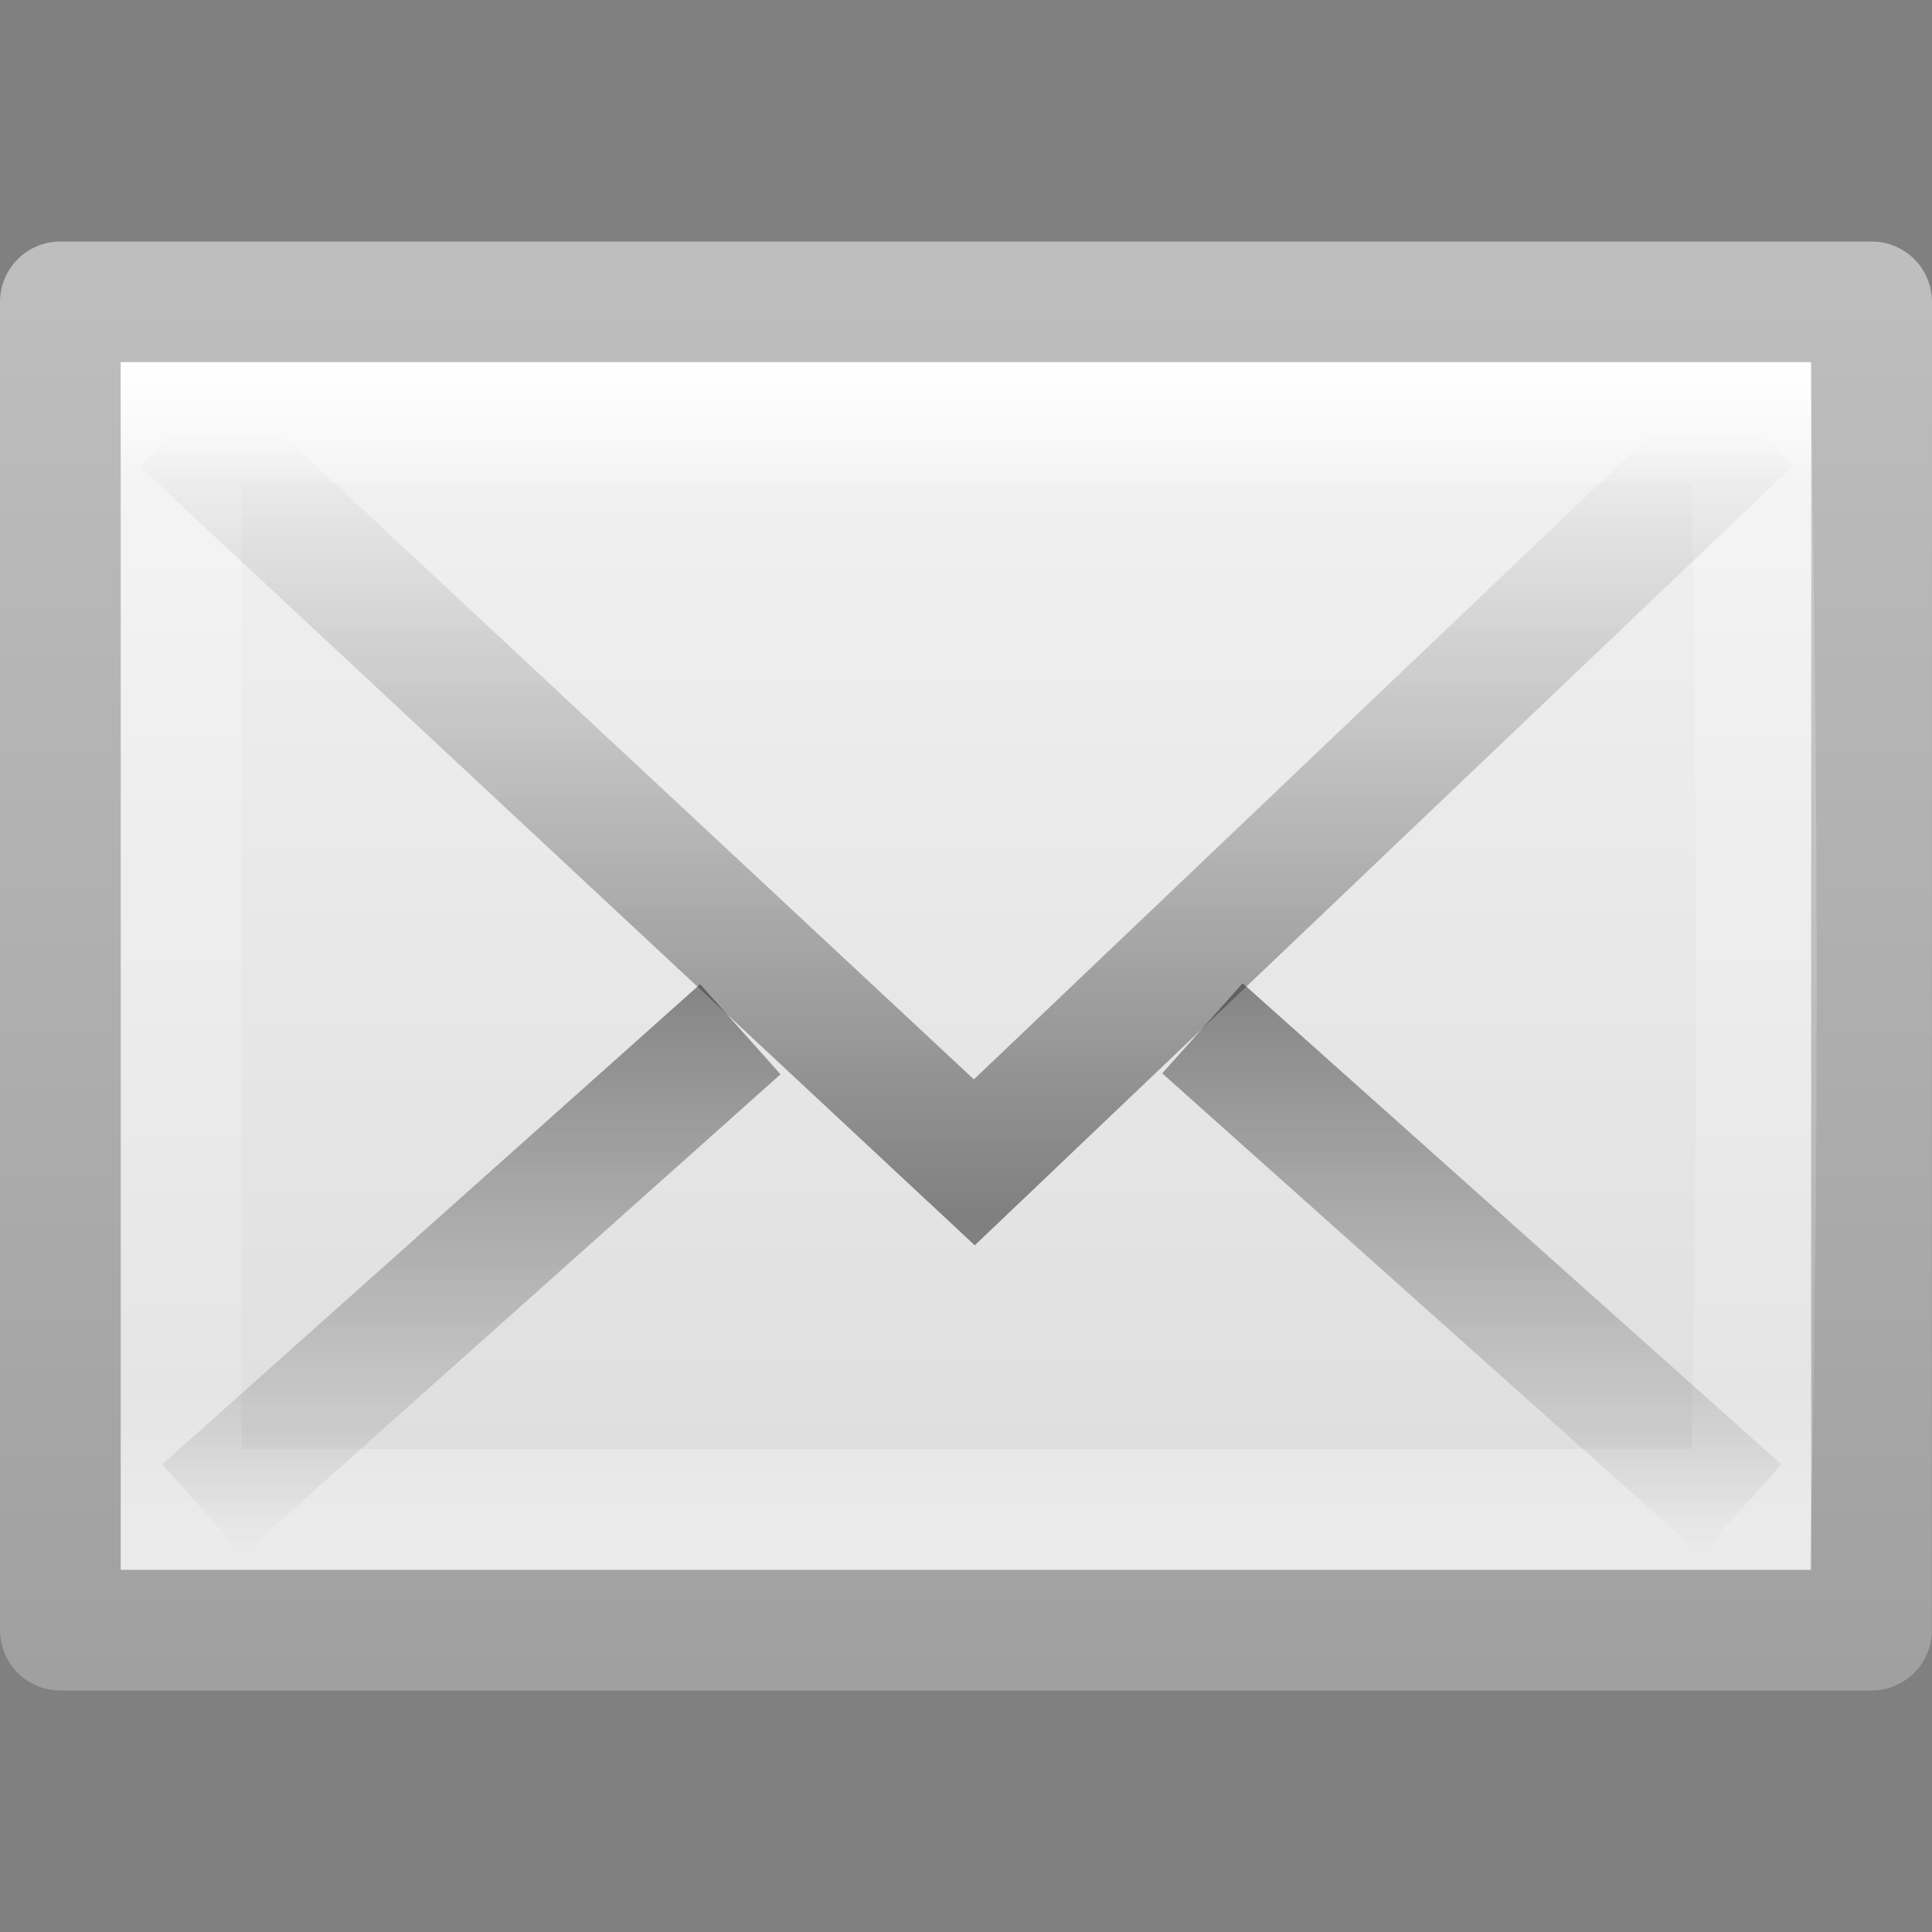 <?xml version="1.0" encoding="UTF-8" standalone="no"?>
<!-- Created with Inkscape (http://www.inkscape.org/) -->

<svg
   xmlns:dc="http://purl.org/dc/elements/1.1/"
   xmlns:cc="http://creativecommons.org/ns#"
   xmlns:rdf="http://www.w3.org/1999/02/22-rdf-syntax-ns#"
   xmlns:svg="http://www.w3.org/2000/svg"
   xmlns="http://www.w3.org/2000/svg"
   xmlns:xlink="http://www.w3.org/1999/xlink"
   xmlns:sodipodi="http://sodipodi.sourceforge.net/DTD/sodipodi-0.dtd"
   xmlns:inkscape="http://www.inkscape.org/namespaces/inkscape"
   width="16px"
   height="16px"
   id="svg3167"
   version="1.1"
   inkscape:version="0.91 r13725"
   sodipodi:docname="mail-message.svg">
  <rect width="100%" height="100%" fill="#808080" stroke="none"/>
  <defs
     id="defs3169">
    <linearGradient
       id="linearGradient3876">
      <stop
         offset="0"
         style="stop-color:#7ea8ce;stop-opacity:1"
         id="stop3878" />
      <stop
         offset="0.865"
         style="stop-color:#568dc0;stop-opacity:1;"
         id="stop3880" />
      <stop
         offset="1"
         style="stop-color:#c9e1f8;stop-opacity:0"
         id="stop3882" />
    </linearGradient>
    <linearGradient
       id="linearGradient3866">
      <stop
         offset="0"
         style="stop-color:#2c79c0;stop-opacity:1"
         id="stop3868" />
      <stop
         offset="0.861"
         style="stop-color:#2970b3;stop-opacity:1;"
         id="stop3870" />
      <stop
         offset="1"
         style="stop-color:#236098;stop-opacity:0"
         id="stop3872" />
    </linearGradient>
    <linearGradient
       inkscape:collect="always"
       xlink:href="#linearGradient4087"
       id="linearGradient3107"
       gradientUnits="userSpaceOnUse"
       gradientTransform="matrix(0,-0.306,0.328,0,15.6,15.408)"
       x1="38.941"
       y1="15.991"
       x2="20.576"
       y2="15.991" />
    <linearGradient
       id="linearGradient4087">
      <stop
         id="stop4089"
         style="stop-color:#ffffff;stop-opacity:1;"
         offset="0" />
      <stop
         offset="0.512"
         style="stop-color:#ffffff;stop-opacity:0.235;"
         id="stop4091" />
      <stop
         id="stop4093"
         style="stop-color:#ffffff;stop-opacity:0.157;"
         offset="0.585" />
      <stop
         id="stop4095"
         style="stop-color:#ffffff;stop-opacity:0.392;"
         offset="1" />
    </linearGradient>
    <linearGradient
       id="linearGradient2867-449-88-871-390-598-476-591-434-148-57-177">
      <stop
         id="stop3750"
         style="stop-color:#90dbec;stop-opacity:1;"
         offset="0" />
      <stop
         id="stop3752"
         style="stop-color:#55c1ec;stop-opacity:1;"
         offset="0.262" />
      <stop
         id="stop3754"
         style="stop-color:#3689e6;stop-opacity:1;"
         offset="0.705" />
      <stop
         id="stop3756"
         style="stop-color:#2b63a0;stop-opacity:1;"
         offset="1" />
    </linearGradient>
    <linearGradient
       id="linearGradient3707-319-631-407-324">
      <stop
         id="stop3760"
         style="stop-color:#185f9a;stop-opacity:1;"
         offset="0" />
      <stop
         id="stop3762"
         style="stop-color:#599ec9;stop-opacity:1;"
         offset="1" />
    </linearGradient>
    <radialGradient
       inkscape:collect="always"
       xlink:href="#linearGradient8662"
       id="radialGradient3102"
       gradientUnits="userSpaceOnUse"
       gradientTransform="matrix(1,0,0,0.537,0,16.873)"
       cx="24.837"
       cy="36.421"
       fx="24.837"
       fy="36.421"
       r="15.645" />
    <linearGradient
       inkscape:collect="always"
       id="linearGradient8662">
      <stop
         style="stop-color:#000000;stop-opacity:1;"
         offset="0"
         id="stop8664" />
      <stop
         style="stop-color:#000000;stop-opacity:0;"
         offset="1"
         id="stop8666" />
    </linearGradient>
    <linearGradient
       inkscape:collect="always"
       xlink:href="#linearGradient3977"
       id="linearGradient3988"
       gradientUnits="userSpaceOnUse"
       gradientTransform="matrix(0,0.243,-0.351,0,16.432,2.162)"
       x1="3.626"
       y1="4.026"
       x2="43.088"
       y2="4.026" />
    <linearGradient
       id="linearGradient3977">
      <stop
         offset="0"
         style="stop-color:#ffffff;stop-opacity:1;"
         id="stop3979" />
      <stop
         id="stop3981"
         style="stop-color:#ffffff;stop-opacity:0.235;"
         offset="0.102" />
      <stop
         offset="0.885"
         style="stop-color:#ffffff;stop-opacity:0.157;"
         id="stop3983" />
      <stop
         offset="1"
         style="stop-color:#ffffff;stop-opacity:0.392;"
         id="stop3985" />
    </linearGradient>
    <linearGradient
       id="linearGradient3600">
      <stop
         id="stop3602"
         style="stop-color:#f4f4f4;stop-opacity:1"
         offset="0" />
      <stop
         id="stop3604"
         style="stop-color:#dbdbdb;stop-opacity:1"
         offset="1" />
    </linearGradient>
    <linearGradient
       id="linearGradient3104">
      <stop
         id="stop3106"
         style="stop-color:#a0a0a0;stop-opacity:1;"
         offset="0" />
      <stop
         id="stop3108"
         style="stop-color:#bebebe;stop-opacity:1;"
         offset="1" />
    </linearGradient>
    <linearGradient
       y2="12.319"
       x2="42.755"
       y1="12.319"
       x1="5.352"
       gradientTransform="matrix(0,0.314,-0.326,0,16.322,0.457)"
       gradientUnits="userSpaceOnUse"
       id="linearGradient3163"
       xlink:href="#linearGradient3600"
       inkscape:collect="always" />
    <linearGradient
       y2="47.387"
       x2="-67.034"
       y1="47.387"
       x1="-20.722"
       gradientTransform="matrix(0,0.254,-0.305,0,16.685,19.129)"
       gradientUnits="userSpaceOnUse"
       id="linearGradient3165"
       xlink:href="#linearGradient3104"
       inkscape:collect="always" />
    <linearGradient
       inkscape:collect="always"
       xlink:href="#linearGradient3495-841-851-719"
       id="linearGradient2450"
       gradientUnits="userSpaceOnUse"
       gradientTransform="matrix(0.466,0,0,0.485,-0.178,-6.102)"
       x1="23.929"
       y1="30.773"
       x2="23.929"
       y2="45.531" />
    <linearGradient
       id="linearGradient3495-841-851-719">
      <stop
         id="stop4120"
         style="stop-color:#1e1e1e;stop-opacity:1"
         offset="0" />
      <stop
         id="stop4122"
         style="stop-color:#1e1e1e;stop-opacity:0"
         offset="1" />
    </linearGradient>
    <linearGradient
       inkscape:collect="always"
       xlink:href="#linearGradient3495-841-851-719"
       id="linearGradient2447"
       gradientUnits="userSpaceOnUse"
       gradientTransform="matrix(0.301,0,0,0.325,0.835,-1.605)"
       x1="23.904"
       y1="35.75"
       x2="23.904"
       y2="16.007" />
    <linearGradient
       id="linearGradient3034">
      <stop
         id="stop3036"
         style="stop-color:#1e1e1e;stop-opacity:1"
         offset="0" />
      <stop
         id="stop3038"
         style="stop-color:#1e1e1e;stop-opacity:0"
         offset="1" />
    </linearGradient>
    <linearGradient
       y2="45.531"
       x2="23.929"
       y1="30.773"
       x1="23.929"
       gradientTransform="matrix(0.301,0,0,0.325,0.835,-1.963)"
       gradientUnits="userSpaceOnUse"
       id="linearGradient3042"
       xlink:href="#linearGradient3495-841-851-719"
       inkscape:collect="always" />
    <linearGradient
       inkscape:collect="always"
       xlink:href="#linearGradient5198"
       id="linearGradient2441"
       gradientUnits="userSpaceOnUse"
       gradientTransform="matrix(-0.319,0,0,-0.313,30.537,31.399)"
       x1="28.442"
       y1="12.162"
       x2="47.225"
       y2="12.162" />
    <linearGradient
       id="linearGradient5198">
      <stop
         id="stop5200"
         style="stop-color:#7ea8ce;stop-opacity:1"
         offset="0" />
      <stop
         id="stop5202"
         style="stop-color:#568dc0;stop-opacity:0.816"
         offset="0.763" />
      <stop
         id="stop5204"
         style="stop-color:#c9e1f8;stop-opacity:0"
         offset="1" />
    </linearGradient>
    <linearGradient
       inkscape:collect="always"
       xlink:href="#linearGradient5189"
       id="linearGradient2444"
       gradientUnits="userSpaceOnUse"
       x1="15"
       y1="19"
       x2="9"
       y2="19"
       gradientTransform="translate(6.451,6.588)" />
    <linearGradient
       id="linearGradient5189">
      <stop
         id="stop5191"
         style="stop-color:#2c79c0;stop-opacity:1"
         offset="0" />
      <stop
         id="stop5193"
         style="stop-color:#2970b3;stop-opacity:0.498"
         offset="0.797" />
      <stop
         id="stop5195"
         style="stop-color:#236098;stop-opacity:0"
         offset="1" />
    </linearGradient>
    <linearGradient
       y2="12.162"
       x2="47.225"
       y1="12.162"
       x1="28.442"
       gradientTransform="matrix(-0.205,0,0,-0.2,29.638,27.807)"
       gradientUnits="userSpaceOnUse"
       id="linearGradient3065"
       xlink:href="#linearGradient5198"
       inkscape:collect="always" />
    <linearGradient
       y2="19"
       x2="9"
       y1="19"
       x1="15"
       gradientTransform="matrix(0.643,0,0,0.64,14.153,11.934)"
       gradientUnits="userSpaceOnUse"
       id="linearGradient3067"
       xlink:href="#linearGradient5189"
       inkscape:collect="always" />
  </defs>
  <sodipodi:namedview
     id="base"
     pagecolor="#ffffff"
     bordercolor="#666666"
     borderopacity="1.0"
     inkscape:pageopacity="0.0"
     inkscape:pageshadow="2"
     inkscape:zoom="22.197802"
     inkscape:cx="6.1114266"
     inkscape:cy="4.0053988"
     inkscape:current-layer="layer1"
     showgrid="true"
     inkscape:grid-bbox="true"
     inkscape:document-units="px"
     inkscape:window-width="1184"
     inkscape:window-height="857"
     inkscape:window-x="680"
     inkscape:window-y="48"
     inkscape:window-maximized="0" />
  <g
     id="layer1"
     inkscape:label="Layer 1"
     inkscape:groupmode="layer">
    <path
       inkscape:connector-curvature="0"
       style="fill:url(#linearGradient3163);fill-opacity:1;stroke:url(#linearGradient3165);stroke-width:1;stroke-linecap:butt;stroke-linejoin:round;stroke-miterlimit:4;stroke-opacity:1;stroke-dasharray:none;stroke-dashoffset:0;display:inline"
       id="path4160"
       d="m 15.5,2.5 c 0,2.521 -9.54e-4,11 -9.54e-4,11 l -14.999,1.3e-5 c 0,0 0,-7.333 0,-11 5,0 10,0 15,0 z"
       sodipodi:nodetypes="ccccc" />
    <path
       style="fill:none;stroke:url(#linearGradient3988);stroke-width:1;stroke-linecap:round;stroke-linejoin:miter;stroke-miterlimit:4;stroke-opacity:1;stroke-dasharray:none;stroke-dashoffset:0"
       d="m 1.5,12.5 0,-9 L 14.5,3.5 c 0.049,2.755 0.07,5.649 0,9 z"
       id="rect6741-1"
       inkscape:connector-curvature="0"
       sodipodi:nodetypes="ccccc" />
    <path
       inkscape:connector-curvature="0"
       style="opacity:0.5;fill:none;stroke:url(#linearGradient3042);stroke-width:1;stroke-linecap:butt;stroke-linejoin:miter;stroke-miterlimit:4;stroke-opacity:1;stroke-dasharray:none;stroke-dashoffset:0;marker:none;visibility:visible;display:inline;overflow:visible;enable-background:accumulate"
       id="path3341"
       d="M 6.131,8.524 1.677,12.5 M 9.958,8.516 14.419,12.5"
       sodipodi:nodetypes="cccc" />
    <path
       inkscape:connector-curvature="0"
       style="opacity:0.5;fill:none;stroke:url(#linearGradient2447);stroke-width:1;stroke-linecap:butt;stroke-linejoin:miter;stroke-miterlimit:4;stroke-opacity:1;stroke-dasharray:none"
       id="path3493"
       d="M 1.5,3.5 8.069,9.626 14.5,3.5" />
  </g>
</svg>
